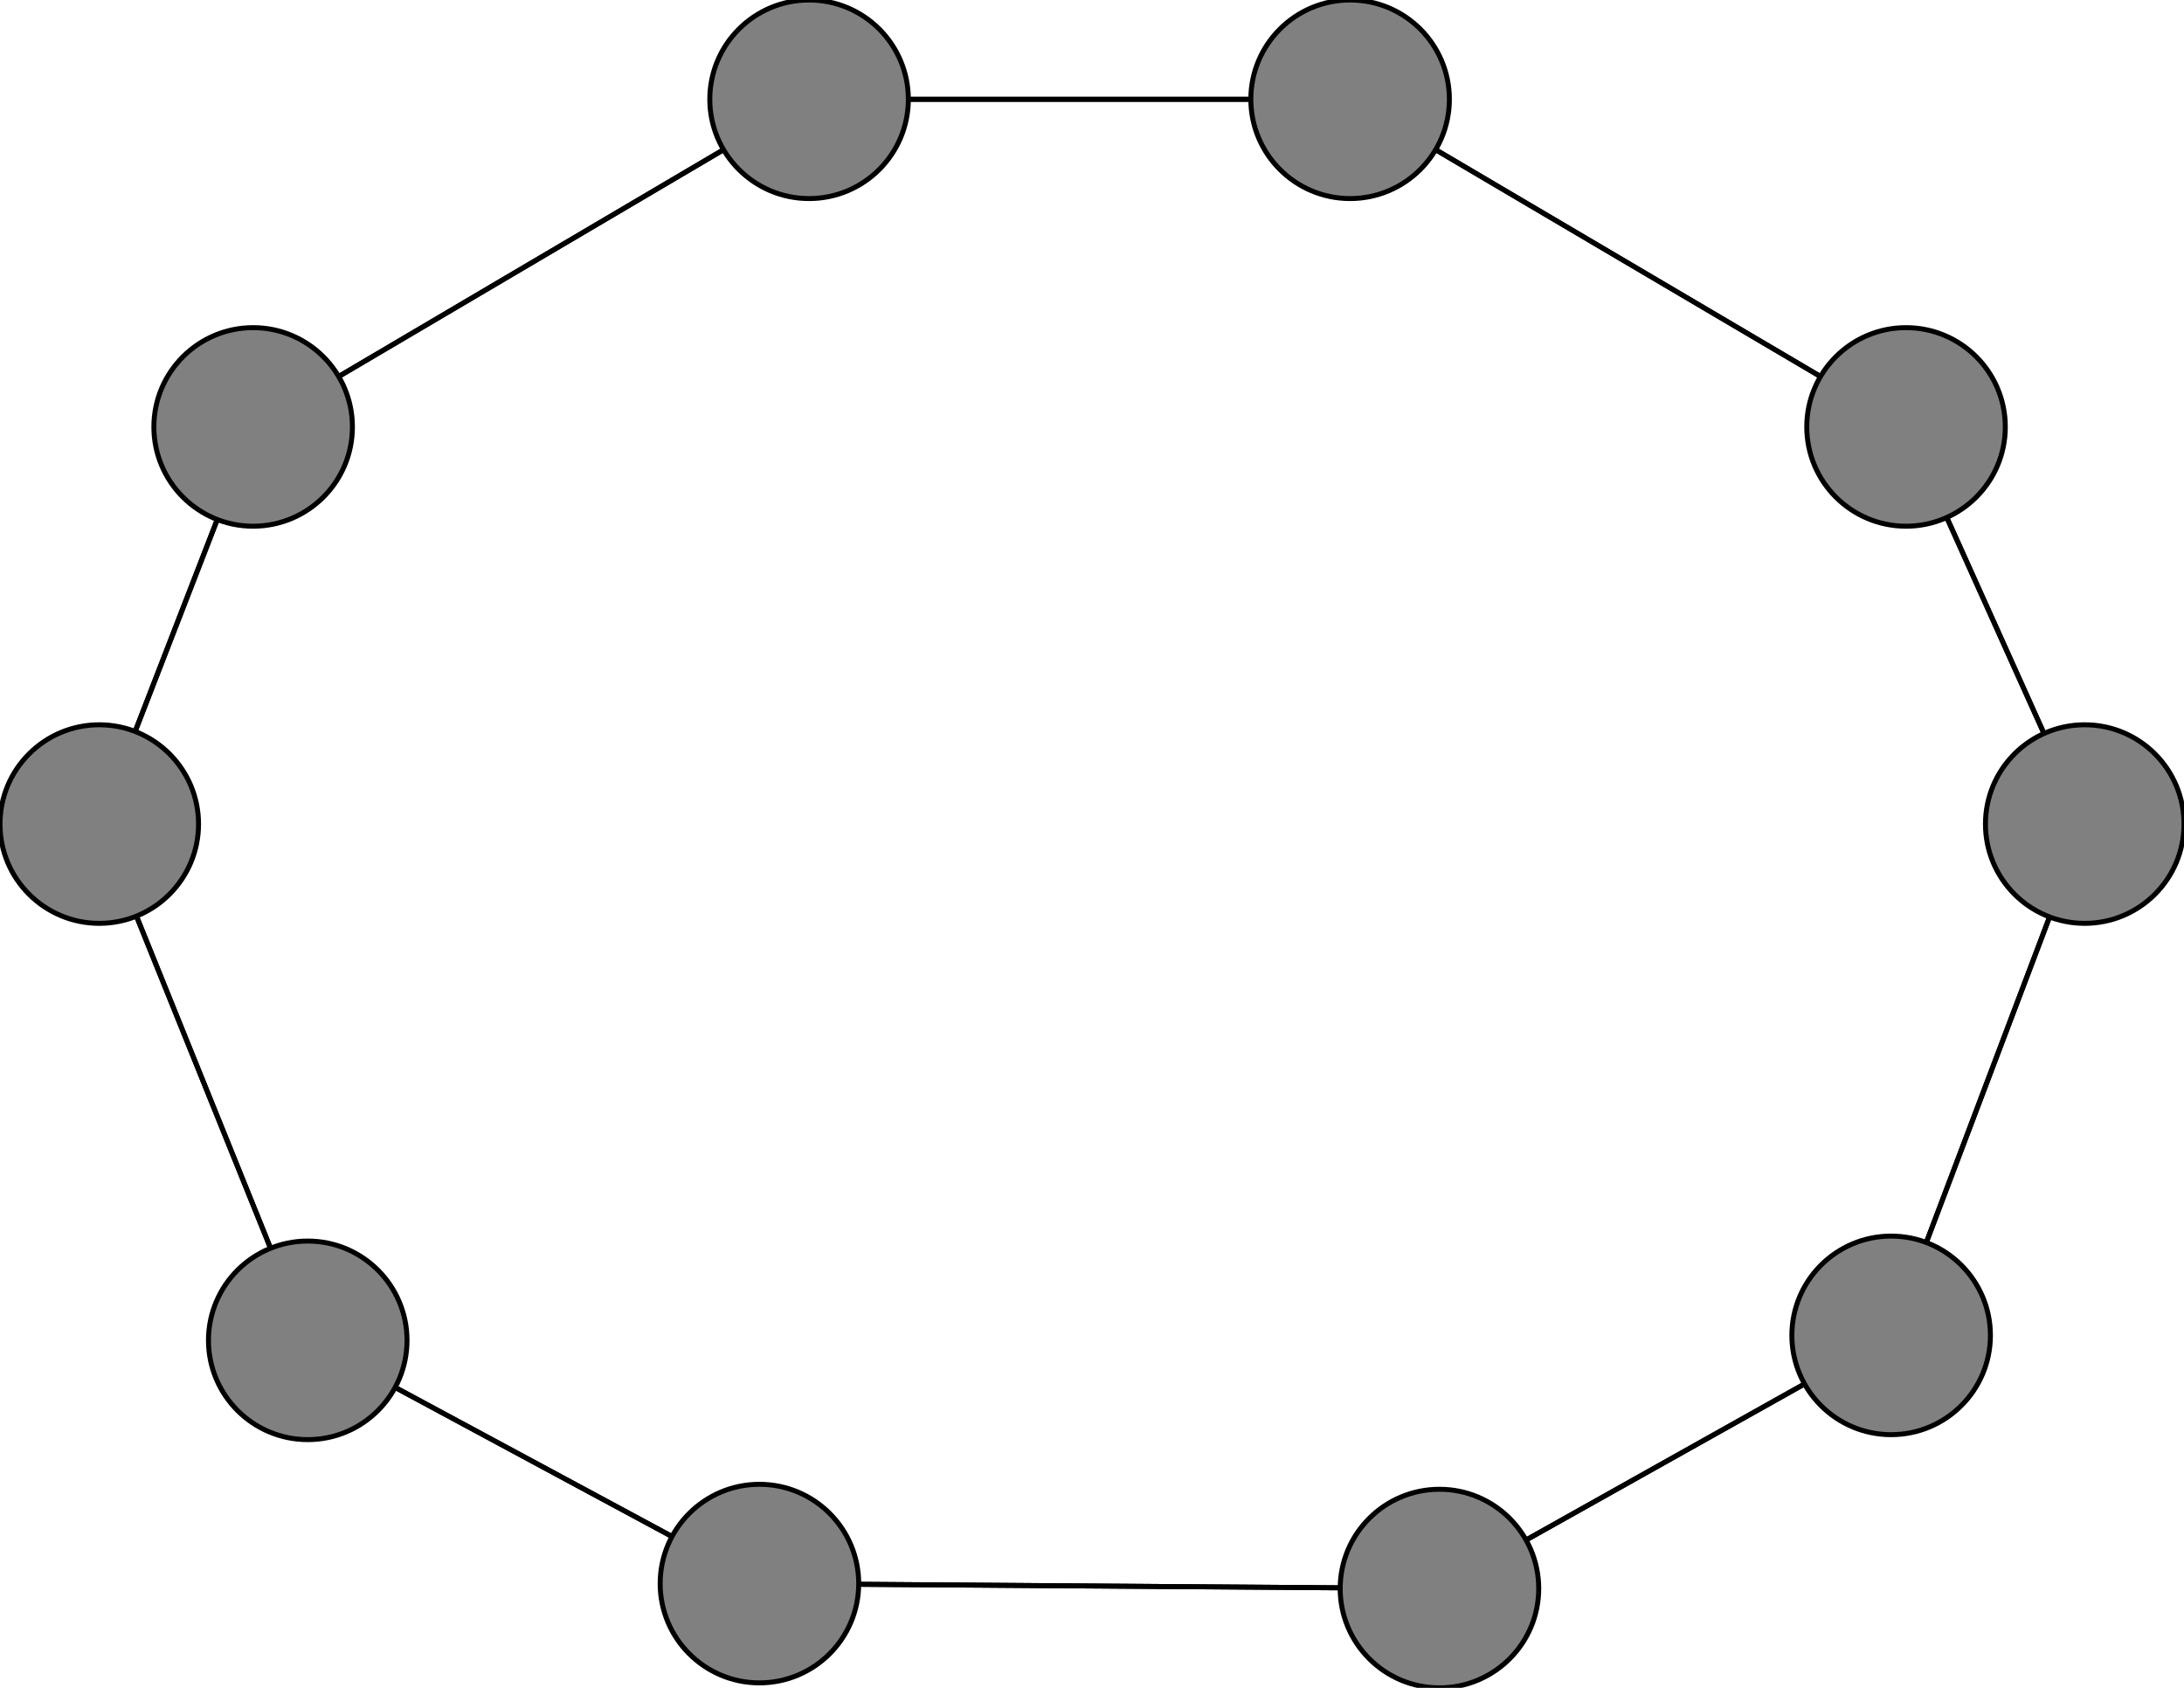<svg width="440" height="340" xmlns="http://www.w3.org/2000/svg">
<path stroke-width="1" stroke="black" d="M 420 166 381 269"/>
<path stroke-width="1" stroke="black" d="M 62 270 20 166"/>
<path stroke-width="1" stroke="black" d="M 62 270 153 319"/>
<path stroke-width="1" stroke="black" d="M 272 20 384 86"/>
<path stroke-width="1" stroke="black" d="M 272 20 163 20"/>
<path stroke-width="1" stroke="black" d="M 384 86 272 20"/>
<path stroke-width="1" stroke="black" d="M 384 86 420 166"/>
<path stroke-width="1" stroke="black" d="M 381 269 290 320"/>
<path stroke-width="1" stroke="black" d="M 381 269 420 166"/>
<path stroke-width="1" stroke="black" d="M 163 20 272 20"/>
<path stroke-width="1" stroke="black" d="M 163 20 51 86"/>
<path stroke-width="1" stroke="black" d="M 153 319 62 270"/>
<path stroke-width="1" stroke="black" d="M 153 319 290 320"/>
<path stroke-width="1" stroke="black" d="M 51 86 20 166"/>
<path stroke-width="1" stroke="black" d="M 51 86 163 20"/>
<path stroke-width="1" stroke="black" d="M 290 320 381 269"/>
<path stroke-width="1" stroke="black" d="M 290 320 153 319"/>
<path stroke-width="1" stroke="black" d="M 420 166 384 86"/>
<path stroke-width="1" stroke="black" d="M 20 166 51 86"/>
<path stroke-width="1" stroke="black" d="M 20 166 62 270"/>
<circle cx="420" cy="166" r="20.0" style="fill:gray;stroke:black;stroke-width:1.0"/>
<circle cx="290" cy="320" r="20.0" style="fill:gray;stroke:black;stroke-width:1.0"/>
<circle cx="51" cy="86" r="20.0" style="fill:gray;stroke:black;stroke-width:1.0"/>
<circle cx="153" cy="319" r="20.0" style="fill:gray;stroke:black;stroke-width:1.0"/>
<circle cx="163" cy="20" r="20.0" style="fill:gray;stroke:black;stroke-width:1.0"/>
<circle cx="381" cy="269" r="20.0" style="fill:gray;stroke:black;stroke-width:1.0"/>
<circle cx="384" cy="86" r="20.0" style="fill:gray;stroke:black;stroke-width:1.0"/>
<circle cx="272" cy="20" r="20.0" style="fill:gray;stroke:black;stroke-width:1.0"/>
<circle cx="62" cy="270" r="20.0" style="fill:gray;stroke:black;stroke-width:1.0"/>
<circle cx="20" cy="166" r="20.0" style="fill:gray;stroke:black;stroke-width:1.0"/>
</svg>
